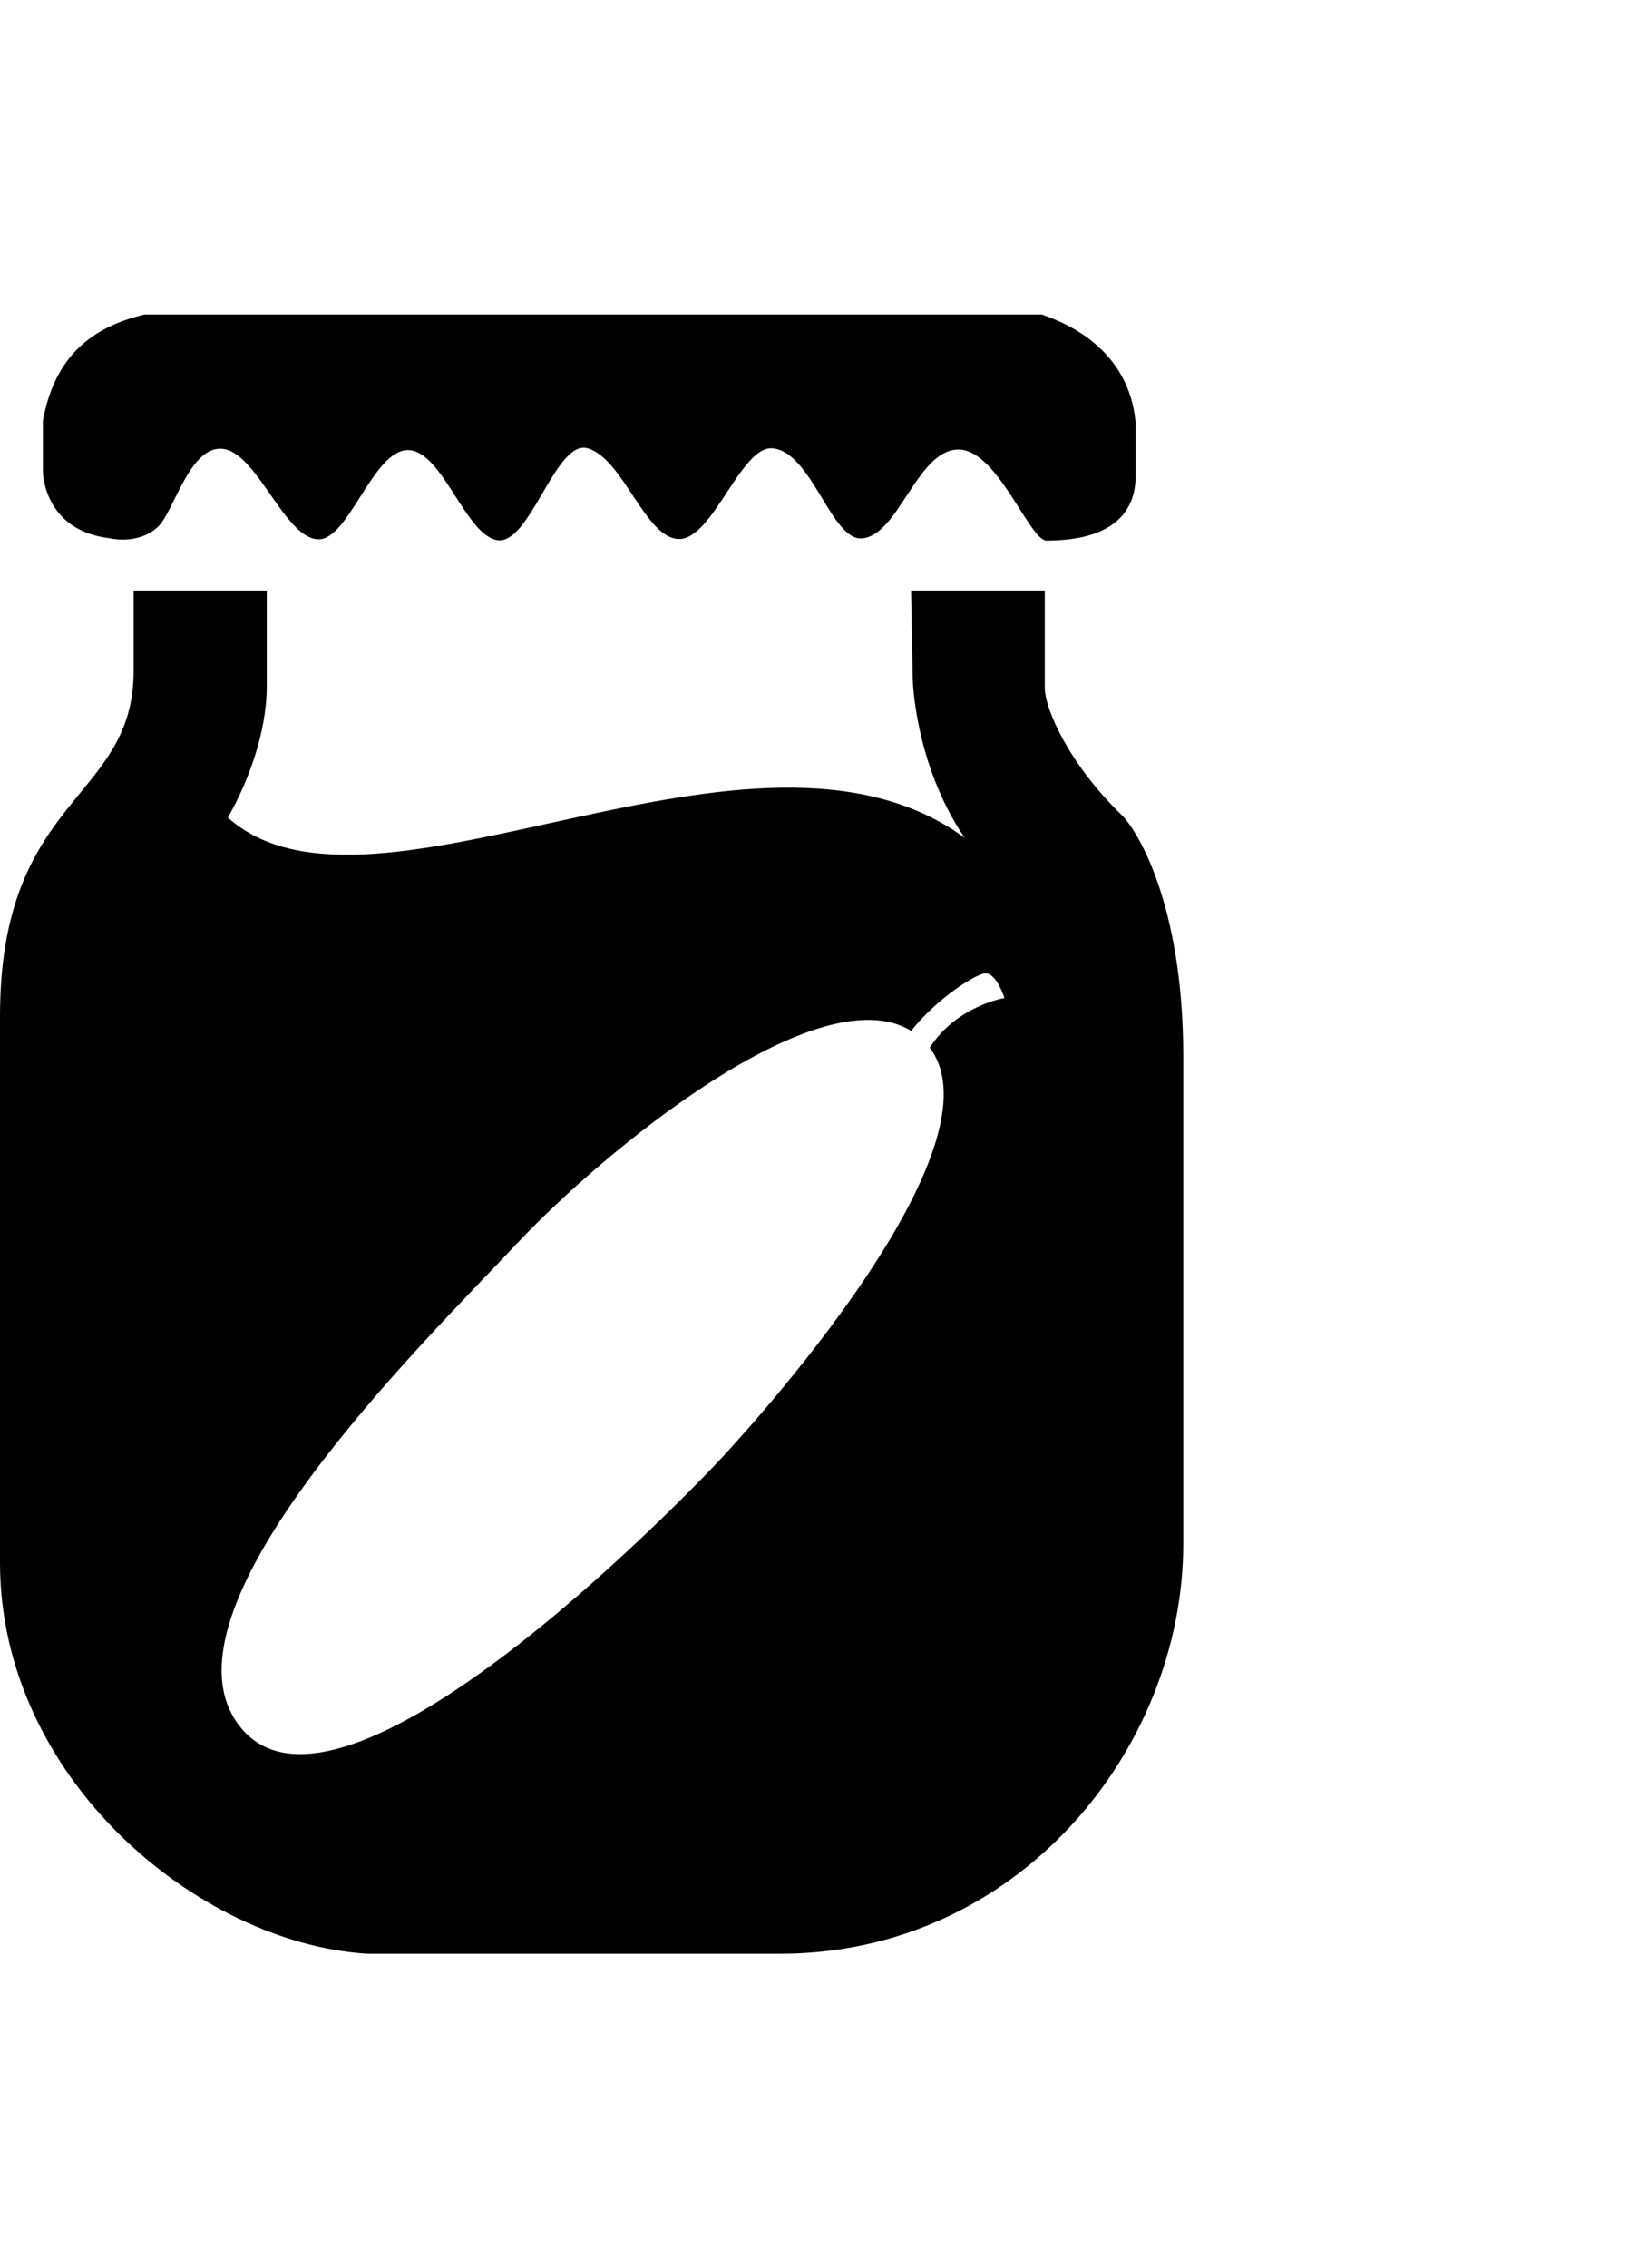<svg xmlns="http://www.w3.org/2000/svg" width="370" height="512" viewBox="0 0 512 512"><path d="M284.775 86.223h41.797v30.287c0 6.875 7.874 24.2 24.037 39.805 4.536 4.38 19.253 27.309 19.253 75.419V383.95c0 63.93-51.409 128.05-126.105 128.05h-128.94C61.872 508.71 0 457.238 0 389.81V219.258c0-69.352 41.768-67.123 41.768-107.936V86.223H83.38v29.98c0 14.197-5.787 29.805-12.16 40.917 45.408 40.53 164.303-41.954 230.318 6.33-15.676-23.044-16.24-49.548-16.24-49.548zM45.18 0C28.52 3.964 17.053 13.177 13.41 33.168v16.018s.214 18.212 20.773 20.667c0 0 8.947 2.264 15.199-3.557 4.93-4.59 9.845-25.222 20.05-24.363 10.915.92 19.444 27.977 30.031 28.27 9.508.265 17.055-27.684 27.938-27.86s18.236 27.175 28.333 28.155 18.038-31.567 27.94-28.724c11.222 3.223 18.037 28.332 28.625 28.332 10.587 0 19.309-29.176 29.167-28.32 12.3 1.067 18.379 28.908 27.986 28.124 11.368-.928 17.014-26.938 29.606-27.743 12.254-.785 22.191 27.253 27.779 28.429 17.454.063 27.943-6.21 28.136-19.893v-16.72C353.804 19.307 344.778 6.56 325.622 0zm268.794 213.487s-2.364-7.564-5.83-7.722c-2.78-.126-15.476 7.95-23.33 17.978-29.022-17.772-96.363 37.8-123.23 66.422-28.288 30.137-115.848 115.07-86.303 151.225 33.388 40.856 149.281-83.193 149.281-83.193s91.13-96.002 66.055-129.203c8.448-13.108 23.357-15.507 23.357-15.507z"/></svg>